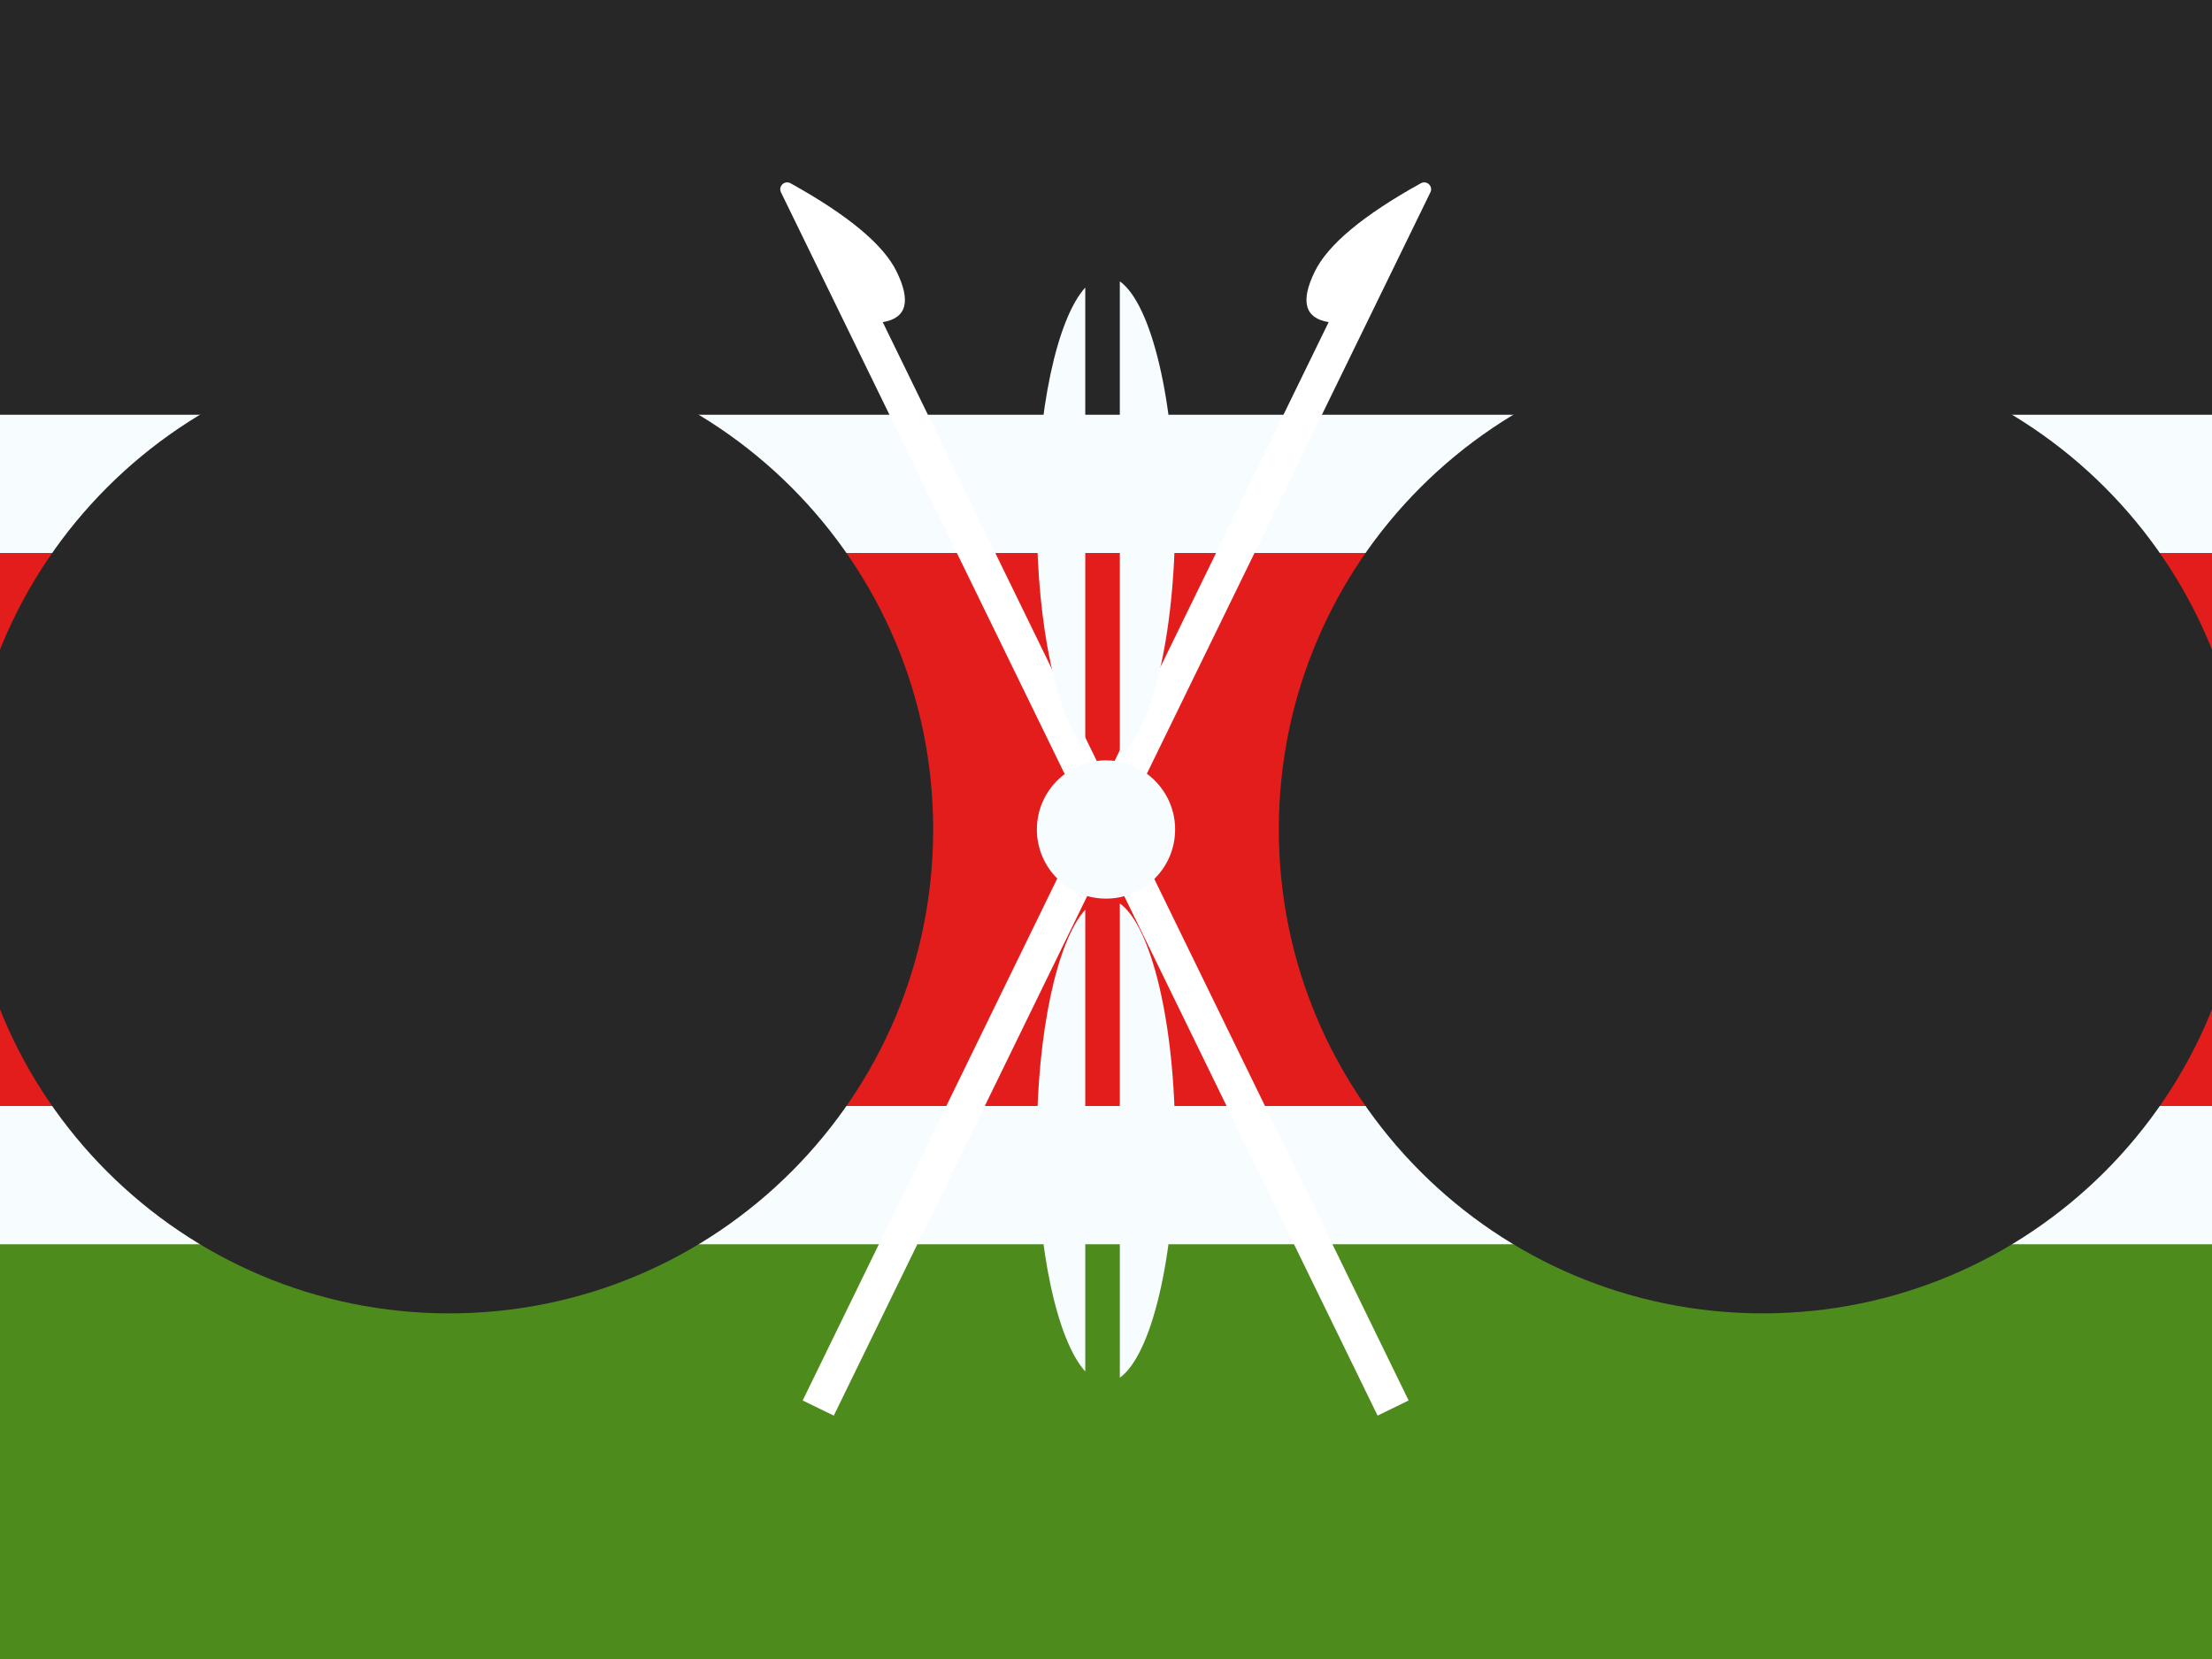 <svg width="32" height="24" viewBox="0 0 32 24" fill="none" xmlns="http://www.w3.org/2000/svg">
<rect x="0" y="0" width="32" height="24" fill="#333333" stroke="none"/>
<g clip-path="url(#clip0_270_67524)">
<rect width="32" height="24" fill="white"/>
<path fill-rule="evenodd" clip-rule="evenodd" d="M0 0V8H32V0H0Z" fill="#272727"/>
<path fill-rule="evenodd" clip-rule="evenodd" d="M0 16V24H32V16H0Z" fill="#4E8B1D"/>
<path d="M0 7H-1V8V16V17H0H32H33V16V8V7H32H0Z" fill="#E31D1C" stroke="#F7FCFF" stroke-width="2"/>
<path d="M19.02 3.929C19.21 3.539 19.721 3.113 20.555 2.651C20.583 2.635 20.618 2.634 20.647 2.648C20.697 2.673 20.718 2.733 20.693 2.782L12.062 20.479L11.612 20.26L19.221 4.66C18.876 4.604 18.809 4.36 19.02 3.929Z" fill="white"/>
<path d="M12.971 3.929C13.182 4.36 13.115 4.604 12.77 4.66L20.378 20.26L19.929 20.479L11.298 2.782C11.273 2.733 11.294 2.673 11.344 2.648C11.373 2.634 11.408 2.635 11.436 2.651C12.269 3.113 12.781 3.539 12.971 3.929Z" fill="white"/>
<path d="M6.5 19C10.366 19 13.5 15.866 13.5 12C13.5 8.134 10.366 5 6.5 5C2.634 5 -0.5 8.134 -0.5 12C-0.5 15.866 2.634 19 6.5 19Z" fill="#272727"/>
<path d="M25.5 19C29.366 19 32.5 15.866 32.5 12C32.5 8.134 29.366 5 25.5 5C21.634 5 18.5 8.134 18.5 12C18.5 15.866 21.634 19 25.5 19Z" fill="#272727"/>
<path fill-rule="evenodd" clip-rule="evenodd" d="M16.2 10.93C16.656 10.606 17 9.193 17 7.5C17 5.807 16.656 4.394 16.2 4.07V10.93ZM15.7 10.84C15.294 10.394 15 9.067 15 7.5C15 5.933 15.294 4.606 15.7 4.16V10.84ZM15.7 13.16V19.84C15.294 19.394 15 18.067 15 16.5C15 14.933 15.294 13.606 15.7 13.16ZM16.2 19.93V13.07C16.656 13.394 17 14.807 17 16.5C17 18.193 16.656 19.606 16.2 19.93Z" fill="#F7FCFF"/>
<path d="M16 11C16.552 11 17 11.448 17 12C17 12.552 16.552 13 16 13C15.448 13 15 12.552 15 12C15 11.448 15.448 11 16 11Z" fill="#F7FCFF"/>
</g>
<defs>
<clipPath id="clip0_270_67524">
<rect width="32" height="24" fill="white"/>
</clipPath>
</defs>
</svg>
